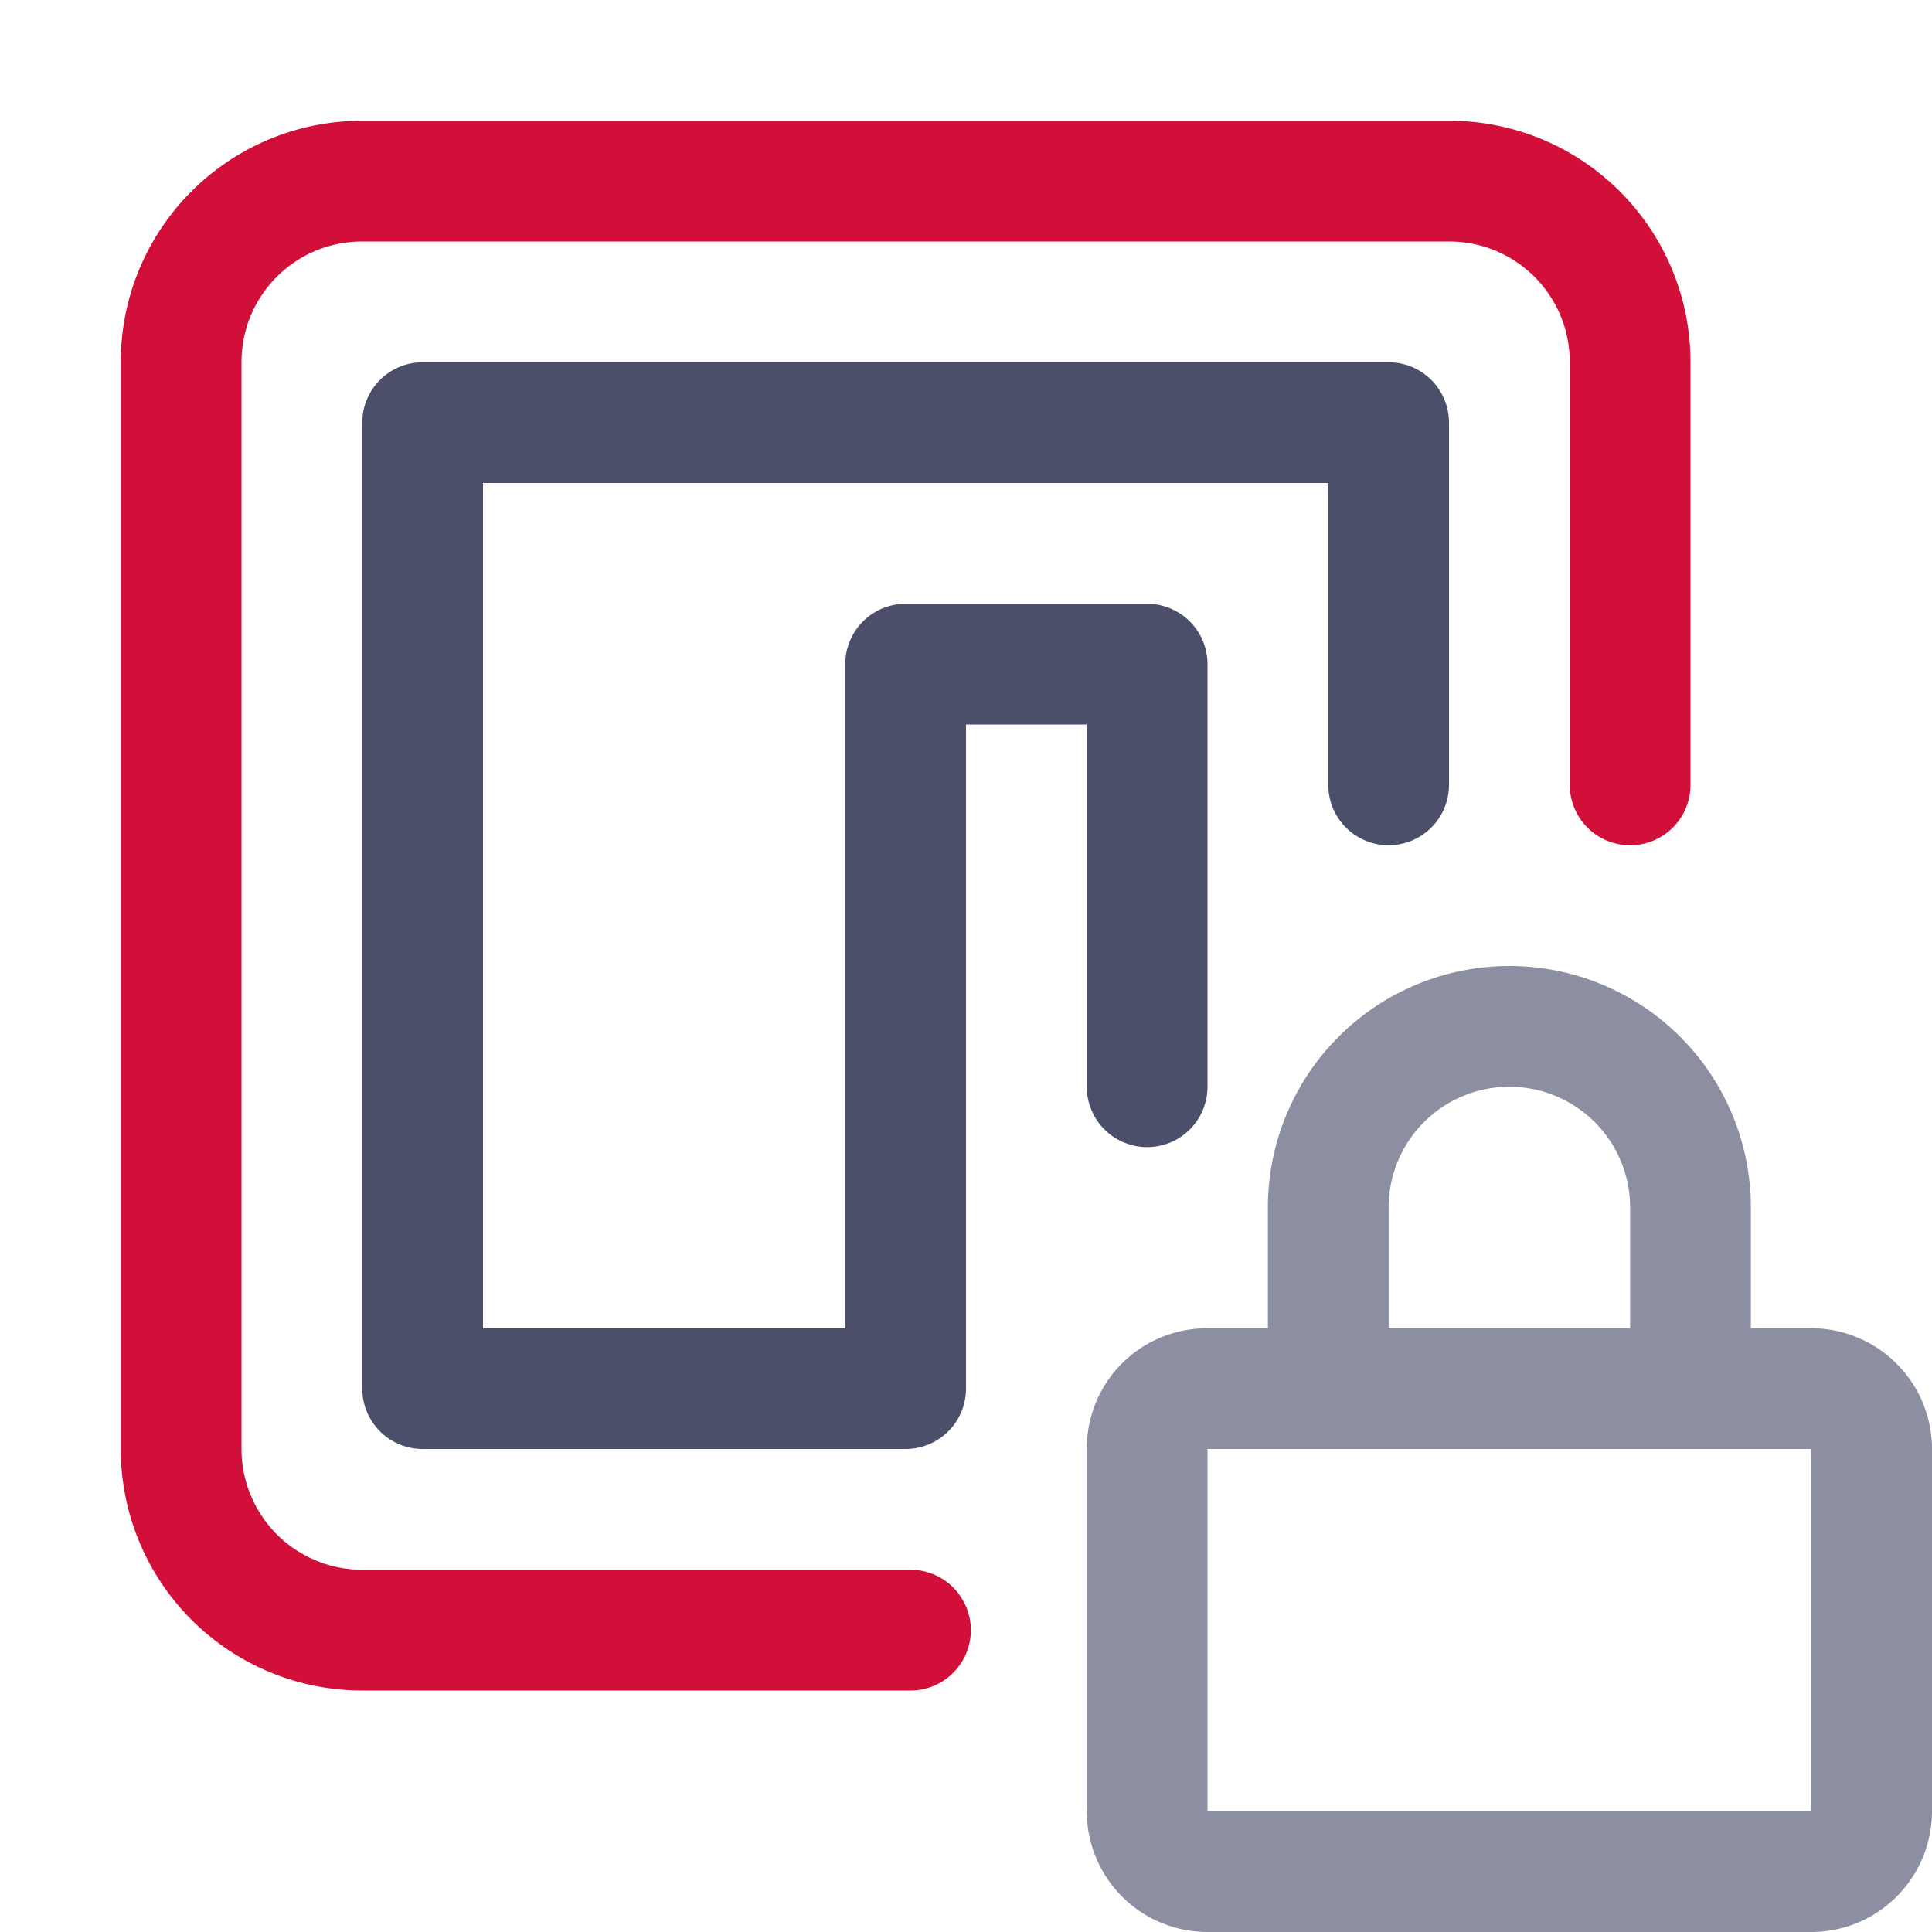 <svg xmlns="http://www.w3.org/2000/svg" width="16" height="16">
  <g fill="none" stroke-linecap="round" stroke-linejoin="round">
    <path stroke="#8c8fa1" d="M15 11.5c.27 0 .5.22.5.5v3a.5.5 0 0 1-.5.5h-5a.5.5 0 0 1-.5-.5v-3c0-.28.22-.5.5-.5h5Zm-4 0V10a1.5 1.5 0 0 1 3 0v1.5"/>
    <path stroke="#4c4f69" d="M9.5 9V5.5h-2v6h-4v-8h8v3"/>
    <path stroke="#d20f39" d="M7.54 13.5H3A1.5 1.5 0 0 1 1.5 12V3c0-.83.67-1.5 1.5-1.5h9c.83 0 1.5.67 1.5 1.5v3.5"/>
  </g>
</svg>
